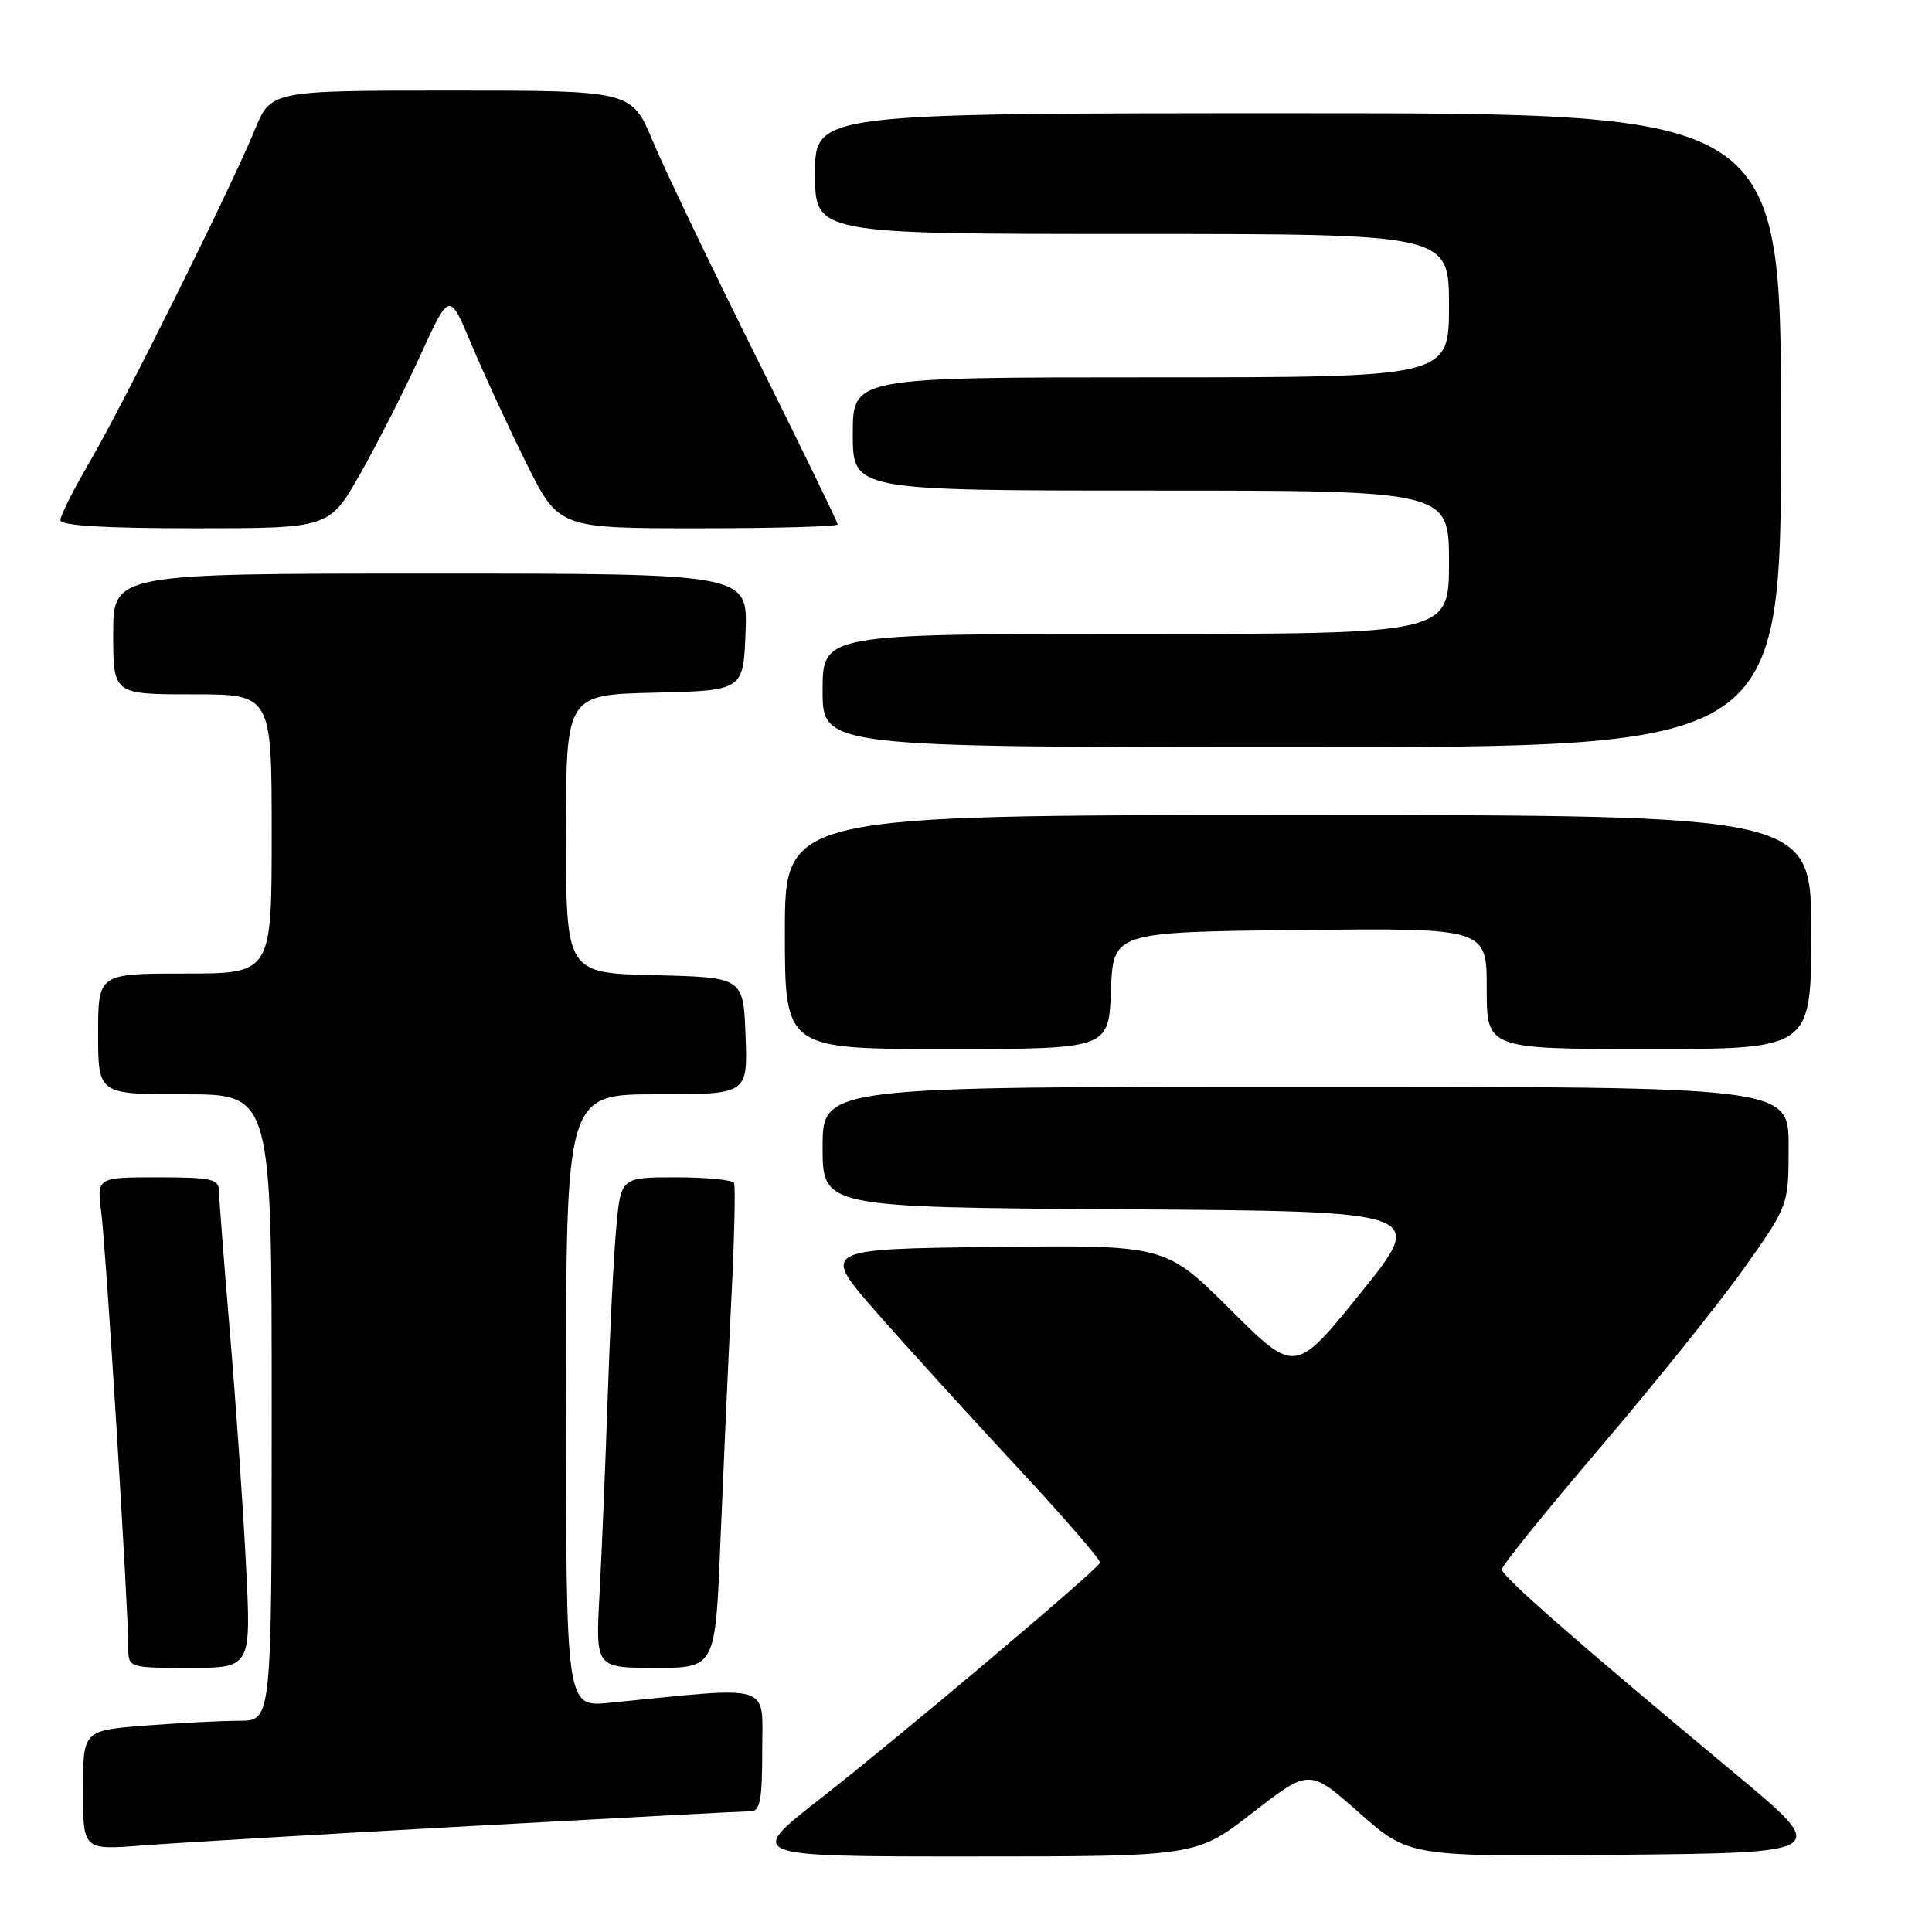 <?xml version="1.0" encoding="UTF-8" standalone="no"?>
<!DOCTYPE svg PUBLIC "-//W3C//DTD SVG 1.1//EN" "http://www.w3.org/Graphics/SVG/1.1/DTD/svg11.dtd" >
<svg xmlns="http://www.w3.org/2000/svg" xmlns:xlink="http://www.w3.org/1999/xlink" version="1.1" viewBox="0 0 256 256">
 <g >
 <path fill="currentColor"
d=" M 166.00 240.18 C 173.50 234.36 173.50 234.36 180.10 240.20 C 186.71 246.03 186.71 246.03 214.60 245.77 C 242.50 245.50 242.50 245.50 230.00 235.09 C 208.78 217.43 199.00 208.86 199.00 207.95 C 199.00 207.47 204.84 200.23 211.99 191.86 C 219.13 183.49 227.68 172.85 230.99 168.20 C 237.00 159.74 237.00 159.74 237.00 151.87 C 237.00 144.00 237.00 144.00 173.00 144.00 C 109.00 144.00 109.00 144.00 109.00 151.99 C 109.00 159.98 109.00 159.98 149.01 160.24 C 189.02 160.50 189.02 160.50 180.32 171.29 C 171.62 182.08 171.62 182.08 163.02 173.52 C 154.42 164.96 154.42 164.96 131.60 165.23 C 108.77 165.50 108.77 165.50 116.24 174.00 C 120.35 178.68 128.73 187.89 134.86 194.48 C 140.99 201.07 145.90 206.74 145.76 207.07 C 145.33 208.09 119.16 230.16 108.69 238.34 C 98.87 246.00 98.87 246.00 128.69 245.99 C 158.50 245.99 158.50 245.99 166.00 240.18 Z  M 62.23 241.97 C 81.88 240.89 98.64 240.00 99.48 240.00 C 100.72 240.00 101.00 238.49 101.00 231.90 C 101.00 222.92 102.71 223.45 80.75 225.63 C 75.00 226.20 75.00 226.20 75.00 185.60 C 75.00 145.00 75.00 145.00 87.04 145.00 C 99.08 145.00 99.08 145.00 98.79 137.25 C 98.50 129.50 98.50 129.50 86.75 129.22 C 75.00 128.94 75.00 128.94 75.00 110.50 C 75.00 92.06 75.00 92.06 86.75 91.78 C 98.50 91.50 98.50 91.50 98.79 83.75 C 99.08 76.00 99.08 76.00 57.04 76.00 C 15.00 76.00 15.00 76.00 15.00 84.00 C 15.00 92.00 15.00 92.00 25.50 92.00 C 36.00 92.00 36.00 92.00 36.00 110.50 C 36.00 129.00 36.00 129.00 24.50 129.00 C 13.00 129.00 13.00 129.00 13.00 137.00 C 13.00 145.00 13.00 145.00 24.50 145.00 C 36.00 145.00 36.00 145.00 36.00 186.50 C 36.00 228.00 36.00 228.00 31.75 228.01 C 29.41 228.01 23.79 228.30 19.25 228.65 C 11.00 229.30 11.00 229.30 11.00 237.22 C 11.00 245.14 11.00 245.14 18.75 244.54 C 23.01 244.21 42.58 243.05 62.23 241.97 Z  M 32.59 207.25 C 32.21 199.69 31.25 185.85 30.46 176.50 C 29.67 167.15 29.02 158.71 29.01 157.75 C 29.00 156.23 27.94 156.00 20.91 156.00 C 12.81 156.00 12.81 156.00 13.43 160.75 C 14.05 165.50 17.00 213.04 17.00 218.25 C 17.00 221.00 17.00 221.00 25.15 221.00 C 33.29 221.00 33.29 221.00 32.59 207.25 Z  M 95.46 204.25 C 95.84 195.04 96.48 180.75 96.89 172.50 C 97.31 164.25 97.47 157.16 97.26 156.75 C 97.05 156.34 93.59 156.00 89.57 156.00 C 82.26 156.00 82.26 156.00 81.65 162.75 C 81.31 166.46 80.80 176.70 80.51 185.50 C 80.21 194.30 79.73 205.89 79.44 211.25 C 78.91 221.00 78.91 221.00 86.85 221.00 C 94.79 221.00 94.79 221.00 95.46 204.25 Z  M 147.21 131.25 C 147.50 123.50 147.50 123.50 172.25 123.23 C 197.00 122.97 197.00 122.97 197.00 130.98 C 197.00 139.00 197.00 139.00 218.50 139.00 C 240.00 139.00 240.00 139.00 240.00 123.50 C 240.00 108.00 240.00 108.00 172.00 108.00 C 104.00 108.00 104.00 108.00 104.00 123.50 C 104.00 139.00 104.00 139.00 125.46 139.00 C 146.92 139.00 146.92 139.00 147.21 131.25 Z  M 236.00 57.00 C 236.00 15.00 236.00 15.00 172.00 15.00 C 108.00 15.00 108.00 15.00 108.00 23.00 C 108.00 31.00 108.00 31.00 150.00 31.00 C 192.00 31.00 192.00 31.00 192.00 40.50 C 192.00 50.00 192.00 50.00 152.50 50.00 C 113.00 50.00 113.00 50.00 113.00 57.50 C 113.00 65.00 113.00 65.00 152.50 65.00 C 192.00 65.00 192.00 65.00 192.00 74.50 C 192.00 84.00 192.00 84.00 150.50 84.00 C 109.00 84.00 109.00 84.00 109.00 91.50 C 109.00 99.00 109.00 99.00 172.50 99.00 C 236.00 99.00 236.00 99.00 236.00 57.00 Z  M 47.75 62.75 C 50.02 58.76 53.59 51.71 55.71 47.07 C 59.55 38.65 59.55 38.65 62.44 45.57 C 64.04 49.38 67.29 56.44 69.68 61.25 C 74.02 70.00 74.02 70.00 92.51 70.00 C 102.68 70.00 111.00 69.77 111.00 69.49 C 111.00 69.21 106.13 59.20 100.17 47.24 C 94.22 35.28 88.07 22.46 86.52 18.75 C 83.70 12.00 83.70 12.00 59.79 12.00 C 35.89 12.00 35.89 12.00 33.74 17.25 C 30.58 24.94 16.42 53.44 11.90 61.17 C 9.75 64.85 8.00 68.33 8.00 68.92 C 8.00 69.65 13.77 70.00 25.82 70.00 C 43.64 70.00 43.64 70.00 47.75 62.75 Z "/>
</g>
</svg>